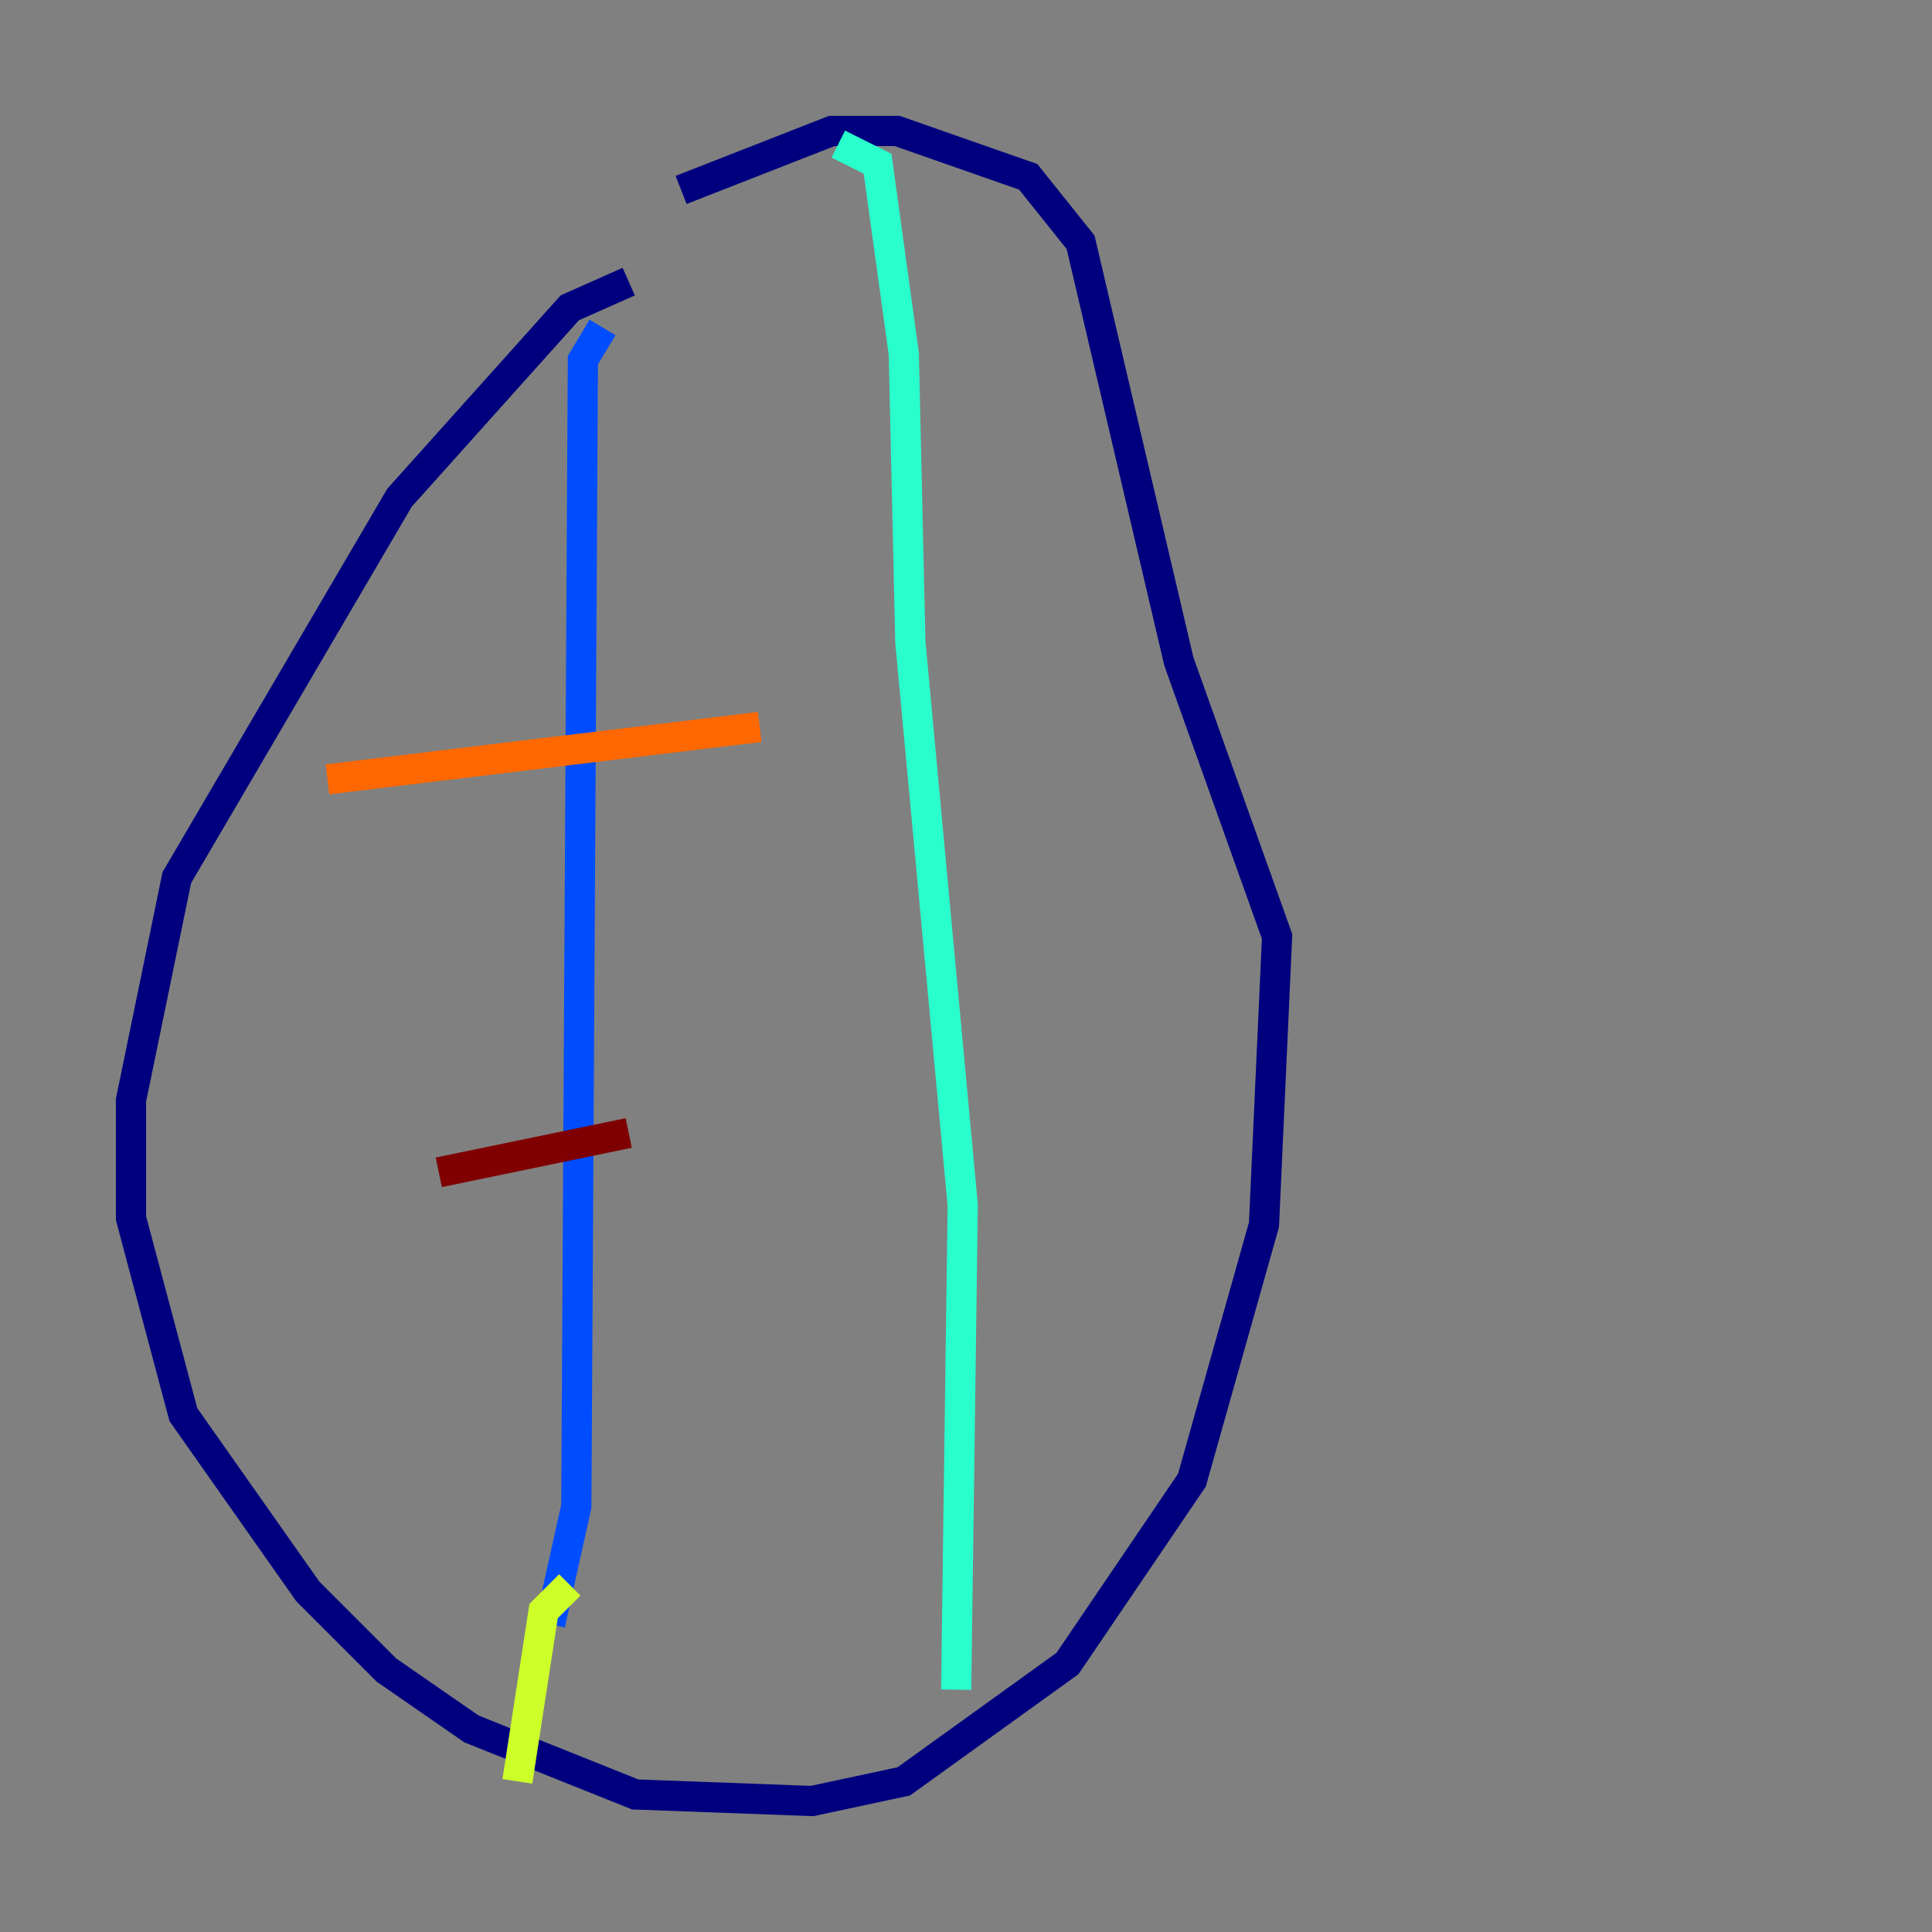 <?xml version="1.0" encoding="utf-8" ?>
<svg baseProfile="tiny" height="128" version="1.2" viewBox="0,0,128,128" width="128" xmlns="http://www.w3.org/2000/svg" xmlns:ev="http://www.w3.org/2001/xml-events" xmlns:xlink="http://www.w3.org/1999/xlink"><rect x="0" y="0" width="128" height="128" fill="#808080" stroke="none"/><defs /><polyline fill="none" points="41.654,18.658 37.749,20.393 26.468,32.976 11.715,58.142 8.678,72.895 8.678,80.705 12.149,93.722 20.393,105.437 25.6,110.644 31.241,114.549 42.088,118.888 53.803,119.322 59.878,118.02 70.725,110.21 78.969,98.061 83.742,81.139 84.61,62.047 78.102,43.824 71.593,16.054 68.122,11.715 59.444,8.678 55.105,8.678 45.125,12.583" stroke="#00007f" stroke-width="2" /><polyline fill="none" points="39.919,21.695 38.617,23.864 38.183,99.797 36.447,107.607" stroke="#004cff" stroke-width="2" /><polyline fill="none" points="55.539,9.546 58.142,10.848 59.878,23.43 60.312,42.522 63.783,79.837 63.349,111.946" stroke="#29ffcd" stroke-width="2" /><polyline fill="none" points="37.749,105.003 36.014,106.739 34.278,118.02" stroke="#cdff29" stroke-width="2" /><polyline fill="none" points="21.695,51.634 50.332,48.163" stroke="#ff6700" stroke-width="2" /><polyline fill="none" points="29.071,77.668 41.654,75.064" stroke="#7f0000" stroke-width="2" /></svg>